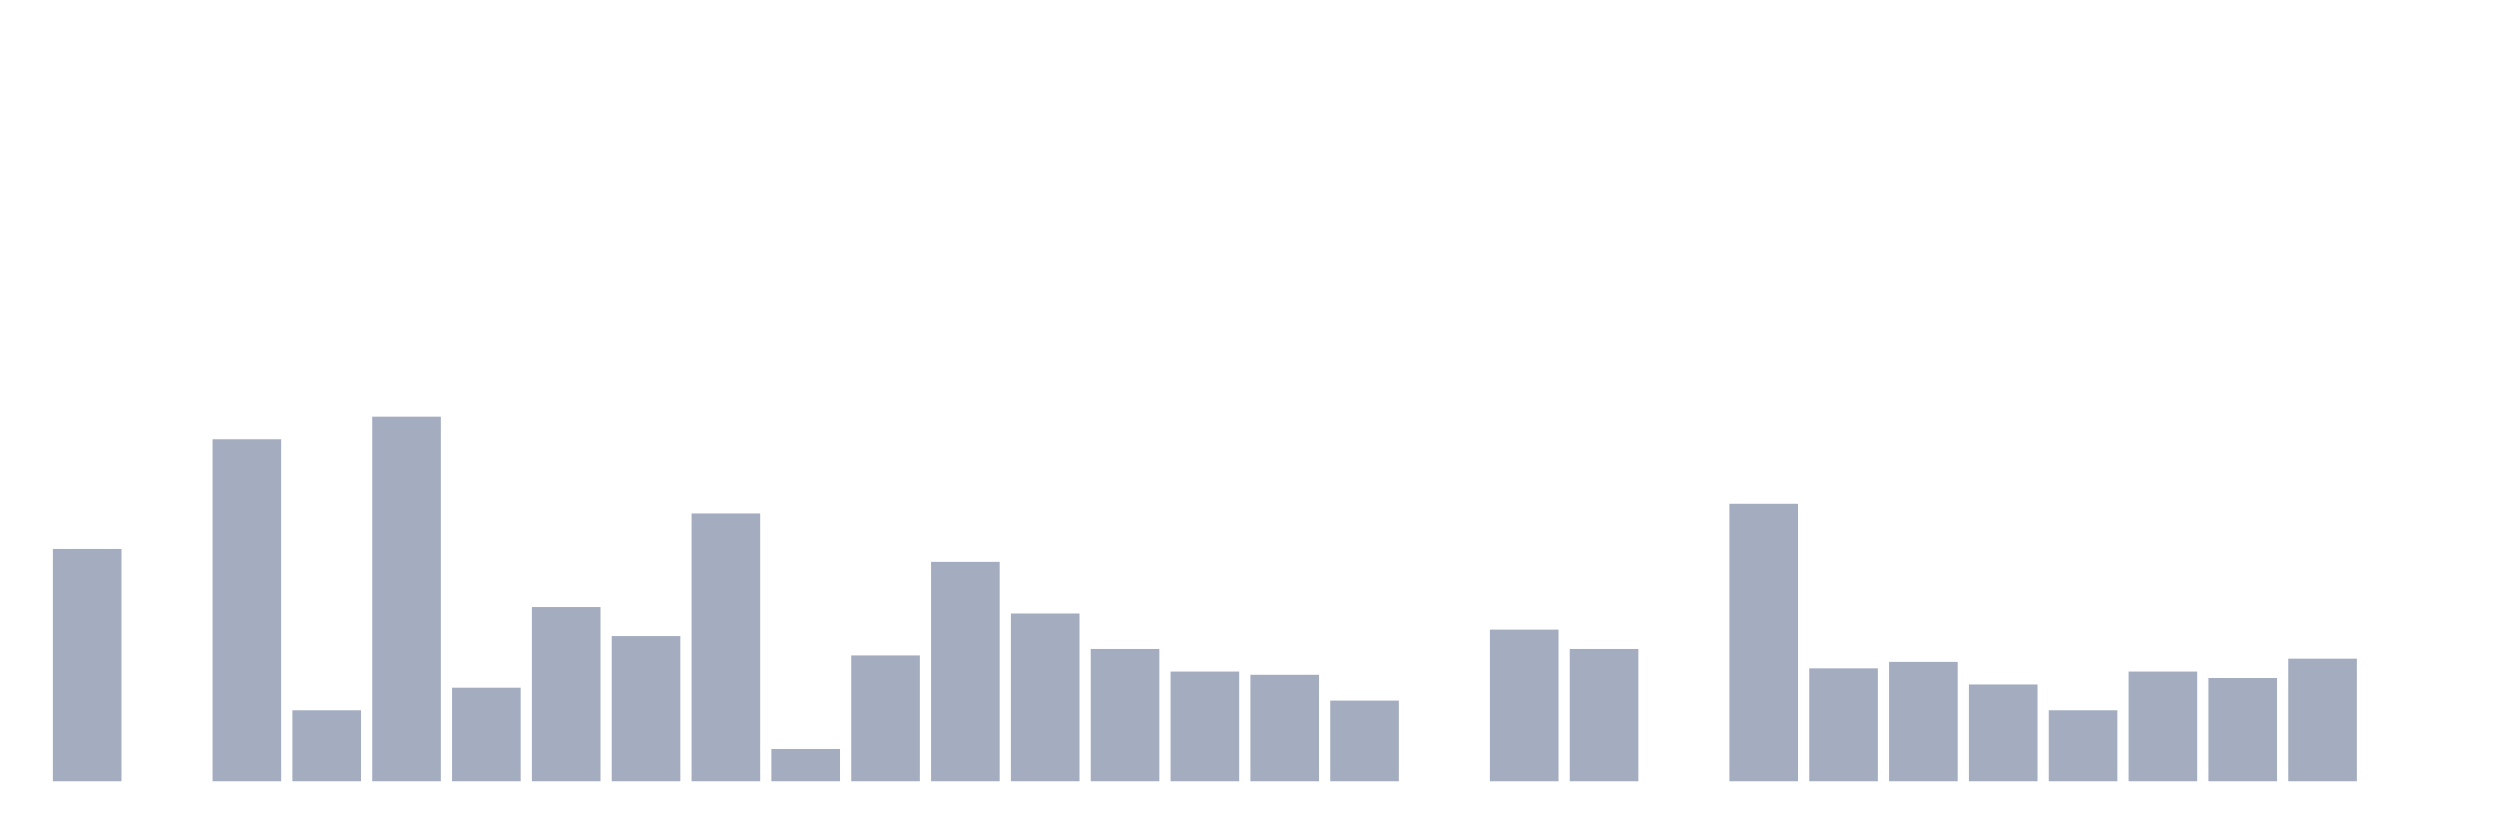 <svg xmlns="http://www.w3.org/2000/svg" viewBox="0 0 480 160"><g transform="translate(10,10)"><rect class="bar" x="0.153" width="13.175" y="95.398" height="44.602" fill="rgb(164,173,192)"></rect><rect class="bar" x="15.482" width="13.175" y="140" height="0" fill="rgb(164,173,192)"></rect><rect class="bar" x="30.81" width="13.175" y="74.336" height="65.664" fill="rgb(164,173,192)"></rect><rect class="bar" x="46.138" width="13.175" y="126.372" height="13.628" fill="rgb(164,173,192)"></rect><rect class="bar" x="61.466" width="13.175" y="70" height="70" fill="rgb(164,173,192)"></rect><rect class="bar" x="76.794" width="13.175" y="122.035" height="17.965" fill="rgb(164,173,192)"></rect><rect class="bar" x="92.123" width="13.175" y="106.549" height="33.451" fill="rgb(164,173,192)"></rect><rect class="bar" x="107.451" width="13.175" y="112.124" height="27.876" fill="rgb(164,173,192)"></rect><rect class="bar" x="122.779" width="13.175" y="88.584" height="51.416" fill="rgb(164,173,192)"></rect><rect class="bar" x="138.107" width="13.175" y="133.805" height="6.195" fill="rgb(164,173,192)"></rect><rect class="bar" x="153.436" width="13.175" y="115.841" height="24.159" fill="rgb(164,173,192)"></rect><rect class="bar" x="168.764" width="13.175" y="97.876" height="42.124" fill="rgb(164,173,192)"></rect><rect class="bar" x="184.092" width="13.175" y="107.788" height="32.212" fill="rgb(164,173,192)"></rect><rect class="bar" x="199.42" width="13.175" y="114.602" height="25.398" fill="rgb(164,173,192)"></rect><rect class="bar" x="214.748" width="13.175" y="118.938" height="21.062" fill="rgb(164,173,192)"></rect><rect class="bar" x="230.077" width="13.175" y="119.558" height="20.442" fill="rgb(164,173,192)"></rect><rect class="bar" x="245.405" width="13.175" y="124.513" height="15.487" fill="rgb(164,173,192)"></rect><rect class="bar" x="260.733" width="13.175" y="140" height="0" fill="rgb(164,173,192)"></rect><rect class="bar" x="276.061" width="13.175" y="110.885" height="29.115" fill="rgb(164,173,192)"></rect><rect class="bar" x="291.39" width="13.175" y="114.602" height="25.398" fill="rgb(164,173,192)"></rect><rect class="bar" x="306.718" width="13.175" y="140" height="0" fill="rgb(164,173,192)"></rect><rect class="bar" x="322.046" width="13.175" y="86.726" height="53.274" fill="rgb(164,173,192)"></rect><rect class="bar" x="337.374" width="13.175" y="118.319" height="21.681" fill="rgb(164,173,192)"></rect><rect class="bar" x="352.702" width="13.175" y="117.08" height="22.92" fill="rgb(164,173,192)"></rect><rect class="bar" x="368.031" width="13.175" y="121.416" height="18.584" fill="rgb(164,173,192)"></rect><rect class="bar" x="383.359" width="13.175" y="126.372" height="13.628" fill="rgb(164,173,192)"></rect><rect class="bar" x="398.687" width="13.175" y="118.938" height="21.062" fill="rgb(164,173,192)"></rect><rect class="bar" x="414.015" width="13.175" y="120.177" height="19.823" fill="rgb(164,173,192)"></rect><rect class="bar" x="429.344" width="13.175" y="116.46" height="23.54" fill="rgb(164,173,192)"></rect><rect class="bar" x="444.672" width="13.175" y="140" height="0" fill="rgb(164,173,192)"></rect></g></svg>